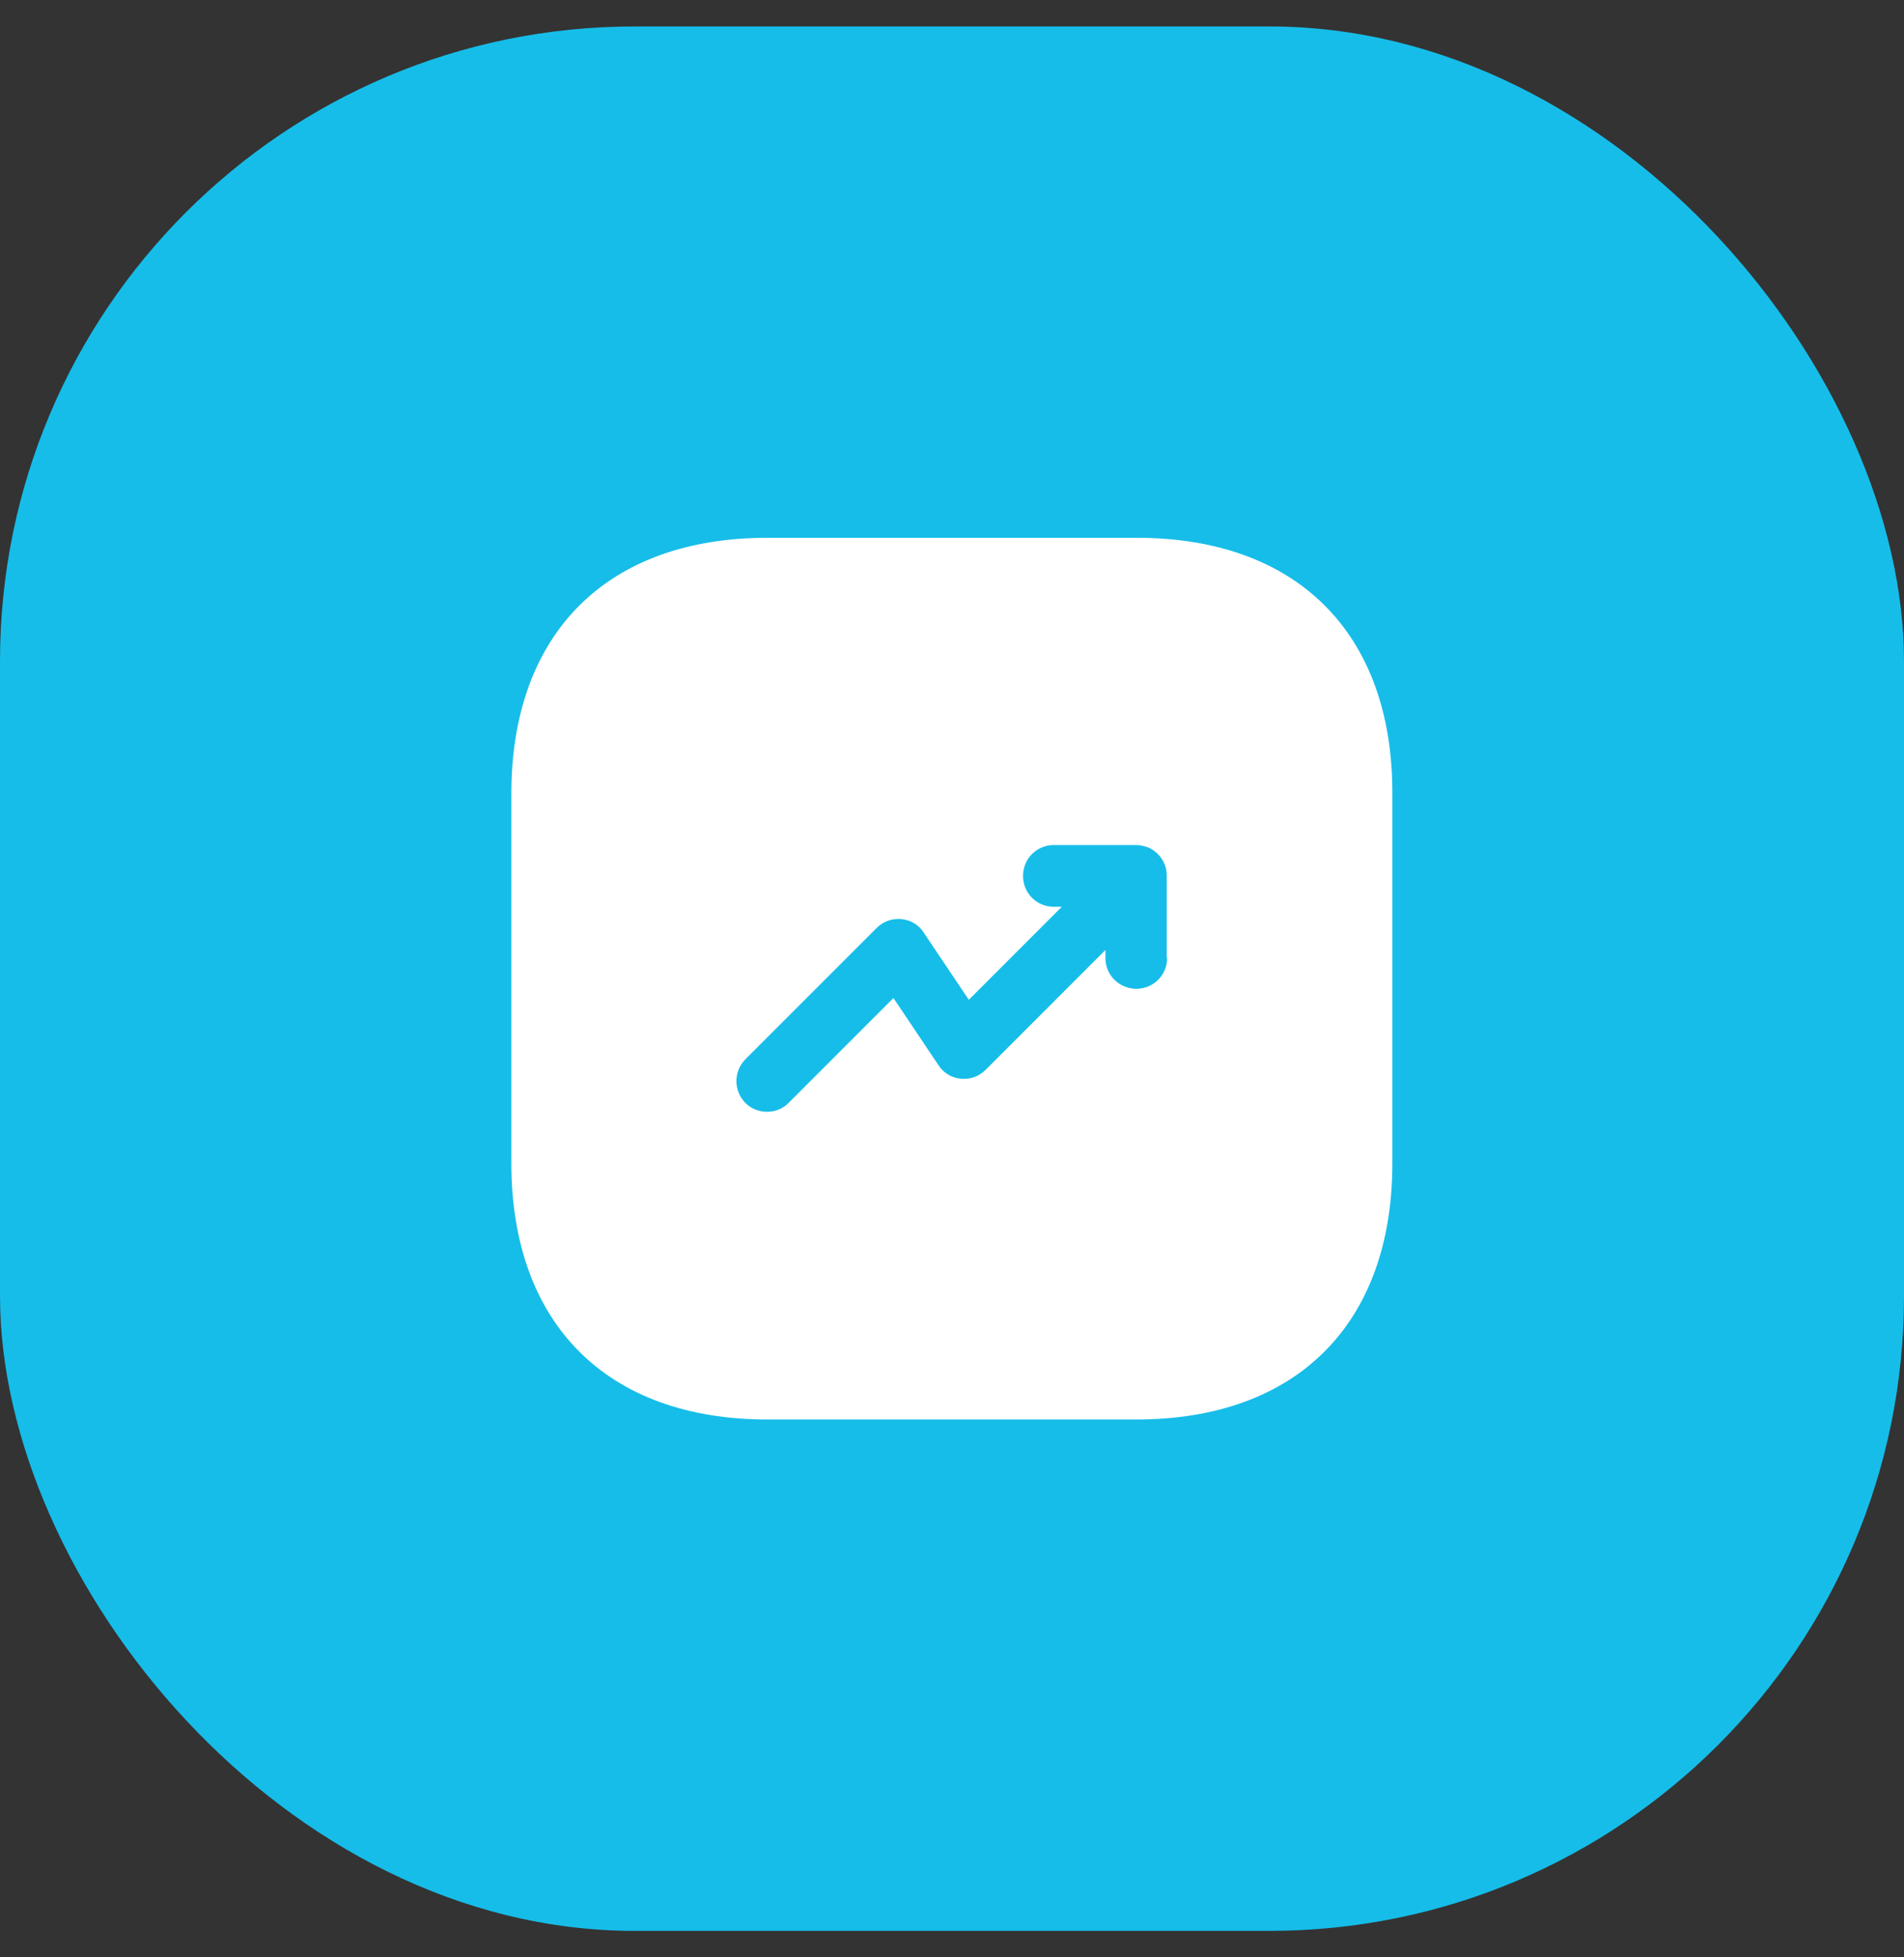 <svg width="36" height="37" viewBox="0 0 36 37" fill="none" xmlns="http://www.w3.org/2000/svg">
<rect x="0" y="0" width="36" height="37" fill="#333333" stroke="none"/>
<rect y="0.5" width="36" height="36" rx="12" fill="#16BDE9"/>
<path d="M21.493 10.166H14.51C11.476 10.166 9.668 11.974 9.668 15.008V21.983C9.668 25.024 11.476 26.833 14.51 26.833H21.485C24.518 26.833 26.326 25.024 26.326 21.991V15.008C26.335 11.974 24.526 10.166 21.493 10.166ZM22.068 18.108C22.068 18.433 21.81 18.691 21.485 18.691C21.16 18.691 20.901 18.433 20.901 18.108V17.958L18.635 20.224C18.51 20.349 18.343 20.408 18.168 20.391C18.082 20.384 17.999 20.357 17.925 20.312C17.851 20.267 17.789 20.206 17.743 20.133L16.893 18.866L14.91 20.849C14.793 20.966 14.651 21.016 14.501 21.016C14.351 21.016 14.201 20.958 14.093 20.849C13.985 20.739 13.924 20.591 13.924 20.437C13.924 20.282 13.985 20.134 14.093 20.024L16.576 17.541C16.701 17.416 16.868 17.358 17.043 17.374C17.218 17.391 17.376 17.483 17.468 17.633L18.318 18.899L20.076 17.141H19.926C19.601 17.141 19.343 16.883 19.343 16.558C19.343 16.233 19.601 15.974 19.926 15.974H21.476C21.551 15.974 21.626 15.991 21.701 16.016C21.843 16.074 21.96 16.191 22.018 16.333C22.051 16.408 22.06 16.483 22.06 16.558V18.108H22.068Z" fill="white"/>
</svg>
